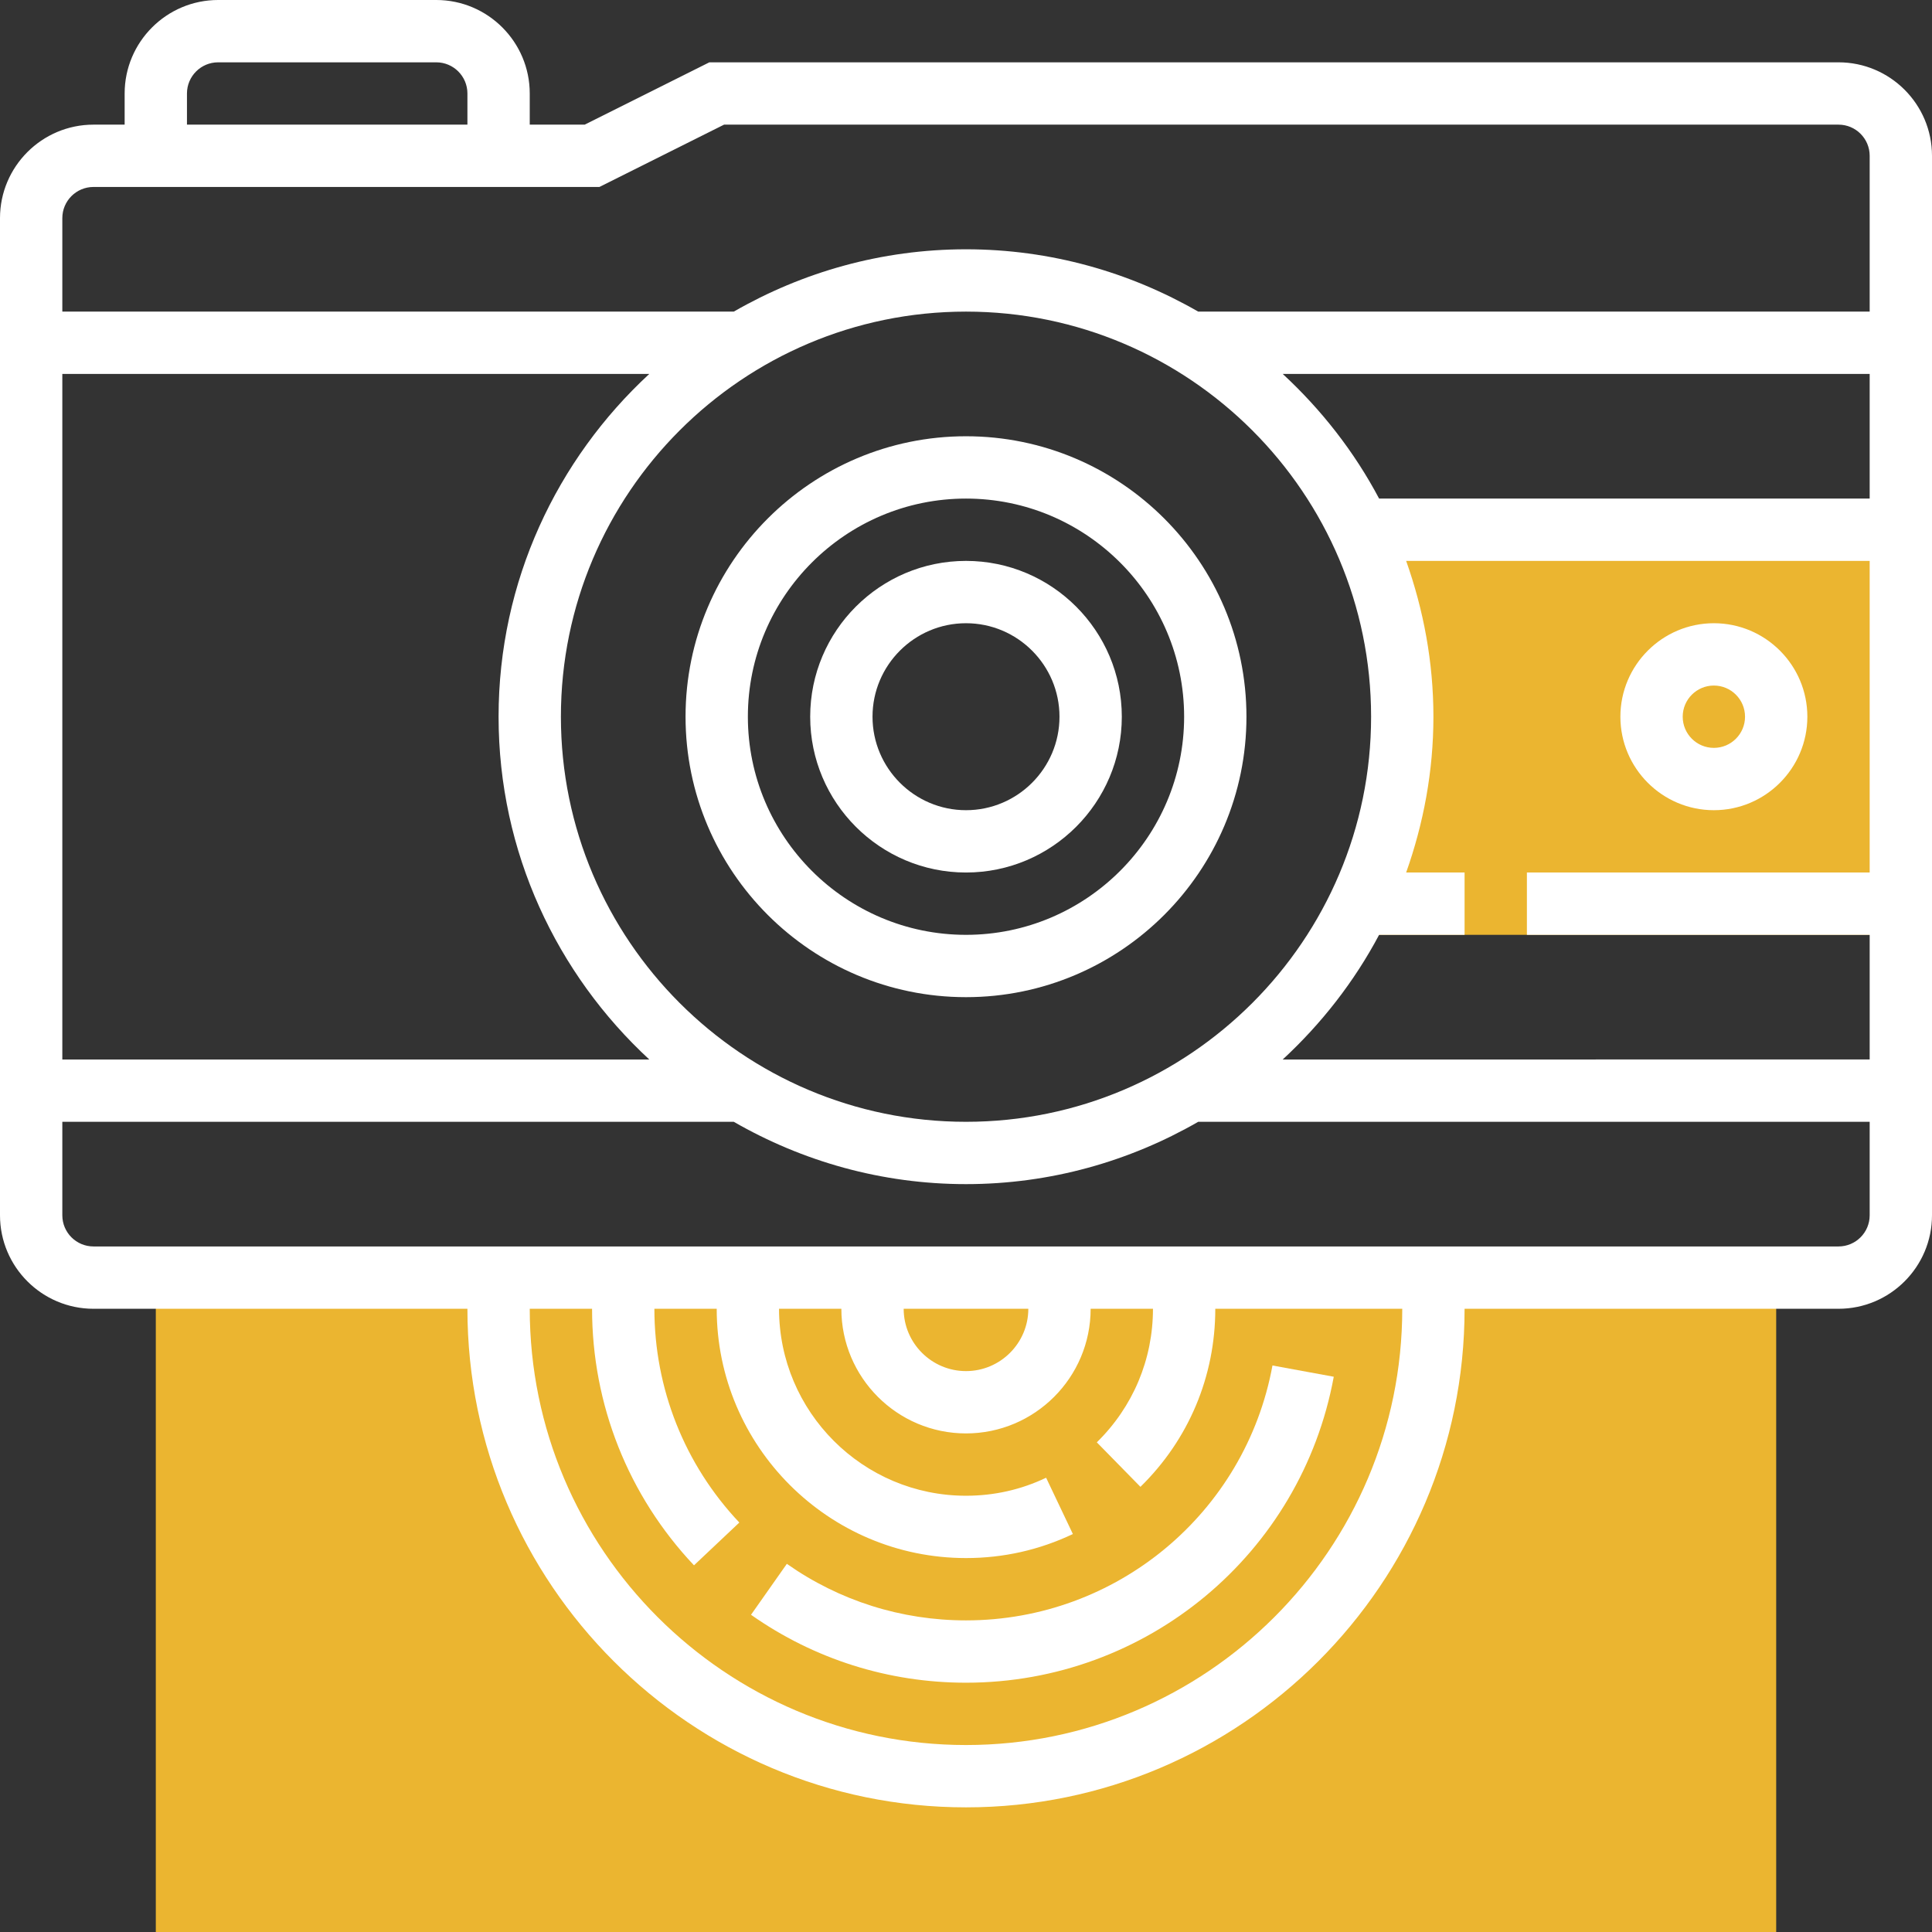 <?xml version="1.0" encoding="iso-8859-1"?>
<!-- Generator: Adobe Illustrator 19.0.0, SVG Export Plug-In . SVG Version: 6.00 Build 0)  -->
<svg version="1.1" id="Capa_1" xmlns="http://www.w3.org/2000/svg" xmlns:xlink="http://www.w3.org/1999/xlink" x="0px" y="0px"
	 viewBox="0 0 496 496" style="enable-background:new 0 0 496 496;" xml:space="preserve">
<rect x="0" y="0" width="496" height="496" fill="#333333" stroke="none"/>
<g>
	<path style="fill:#ebb530;" d="M349.08,136c6.928,14.568,10.92,30.8,10.92,48c0,20.424-5.56,39.512-15.104,56H488V136H349.08z"/>
	<rect x="40" y="328" style="fill:#ebb530;" width="416" height="168"/>
</g>
<g>
	<path style="fill:#fff;" d="M472,16H182.112l-32,16H136v-8c0-13.232-10.768-24-24-24H56C42.768,0,32,10.768,32,24v8h-8
		C10.768,32,0,42.768,0,56v256c0,13.232,10.768,24,24,24h96c0,70.576,57.424,128,128,128s128-57.424,128-128h96
		c13.232,0,24-10.768,24-24V40C496,26.768,485.232,16,472,16z M48,24c0-4.416,3.584-8,8-8h56c4.416,0,8,3.584,8,8v8H48V24z M24,48
		h129.888l32-16H472c4.416,0,8,3.584,8,8v40H307.616C290.024,69.88,269.704,64,248,64s-42.024,5.88-59.616,16H16V56
		C16,51.584,19.584,48,24,48z M480,240v32H329.312c9.928-9.184,18.352-19.952,24.744-32H376v-16h-15c4.448-12.536,7-25.96,7-40
		s-2.552-27.464-7-40h119v80h-88v16H480z M144,184c0-57.344,46.656-104,104-104s104,46.656,104,104s-46.656,104-104,104
		S144,241.344,144,184z M166.688,272H16V96h150.688C142.968,117.936,128,149.216,128,184S142.968,250.064,166.688,272z M354.056,128
		c-6.384-12.048-14.808-22.816-24.744-32H480v32H354.056z M248,448c-61.76,0-112-50.24-112-112h16
		c0,24.584,9.288,47.984,26.168,65.864l11.64-10.984C175.744,375.984,168,356.488,168,336h16c0,35.288,28.712,64,64,64
		c9.608,0,18.832-2.08,27.44-6.168l-6.872-14.456C262.128,382.448,255.208,384,248,384c-26.472,0-48-21.528-48-48h16
		c0,17.648,14.352,32,32,32s32-14.352,32-32h16c0,13.008-5.12,25.176-14.416,34.288l11.2,11.424
		C305.184,369.576,312,353.344,312,336h48C360,397.76,309.76,448,248,448z M264,336c0,8.816-7.184,16-16,16s-16-7.184-16-16H264z
		 M472,320H24c-4.416,0-8-3.584-8-8v-24h172.384c17.584,10.12,37.904,16,59.616,16s42.024-5.88,59.616-16H480v24
		C480,316.416,476.416,320,472,320z"/>
	<path style="fill:#fff;" d="M320,184c0-39.704-32.296-72-72-72s-72,32.296-72,72s32.296,72,72,72S320,223.704,320,184z M192,184
		c0-30.872,25.128-56,56-56s56,25.128,56,56s-25.128,56-56,56S192,214.872,192,184z"/>
	<path style="fill:#fff;" d="M288,184c0-22.056-17.944-40-40-40s-40,17.944-40,40s17.944,40,40,40S288,206.056,288,184z M224,184
		c0-13.232,10.768-24,24-24s24,10.768,24,24s-10.768,24-24,24S224,197.232,224,184z"/>
	<path style="fill:#fff;" d="M440,208c13.232,0,24-10.768,24-24s-10.768-24-24-24s-24,10.768-24,24S426.768,208,440,208z
		 M440,176c4.416,0,8,3.584,8,8s-3.584,8-8,8s-8-3.584-8-8S435.584,176,440,176z"/>
	<path style="fill:#fff;" d="M248,416c-16.576,0-32.48-5.024-45.992-14.52l-9.2,13.08C209.024,425.968,228.112,432,248,432
		c46.344,0,86.056-33.04,94.416-78.552l-15.736-2.888C319.712,388.48,286.624,416,248,416z"/>
</g>
<g>
</g>
<g>
</g>
<g>
</g>
<g>
</g>
<g>
</g>
<g>
</g>
<g>
</g>
<g>
</g>
<g>
</g>
<g>
</g>
<g>
</g>
<g>
</g>
<g>
</g>
<g>
</g>
<g>
</g>
</svg>
